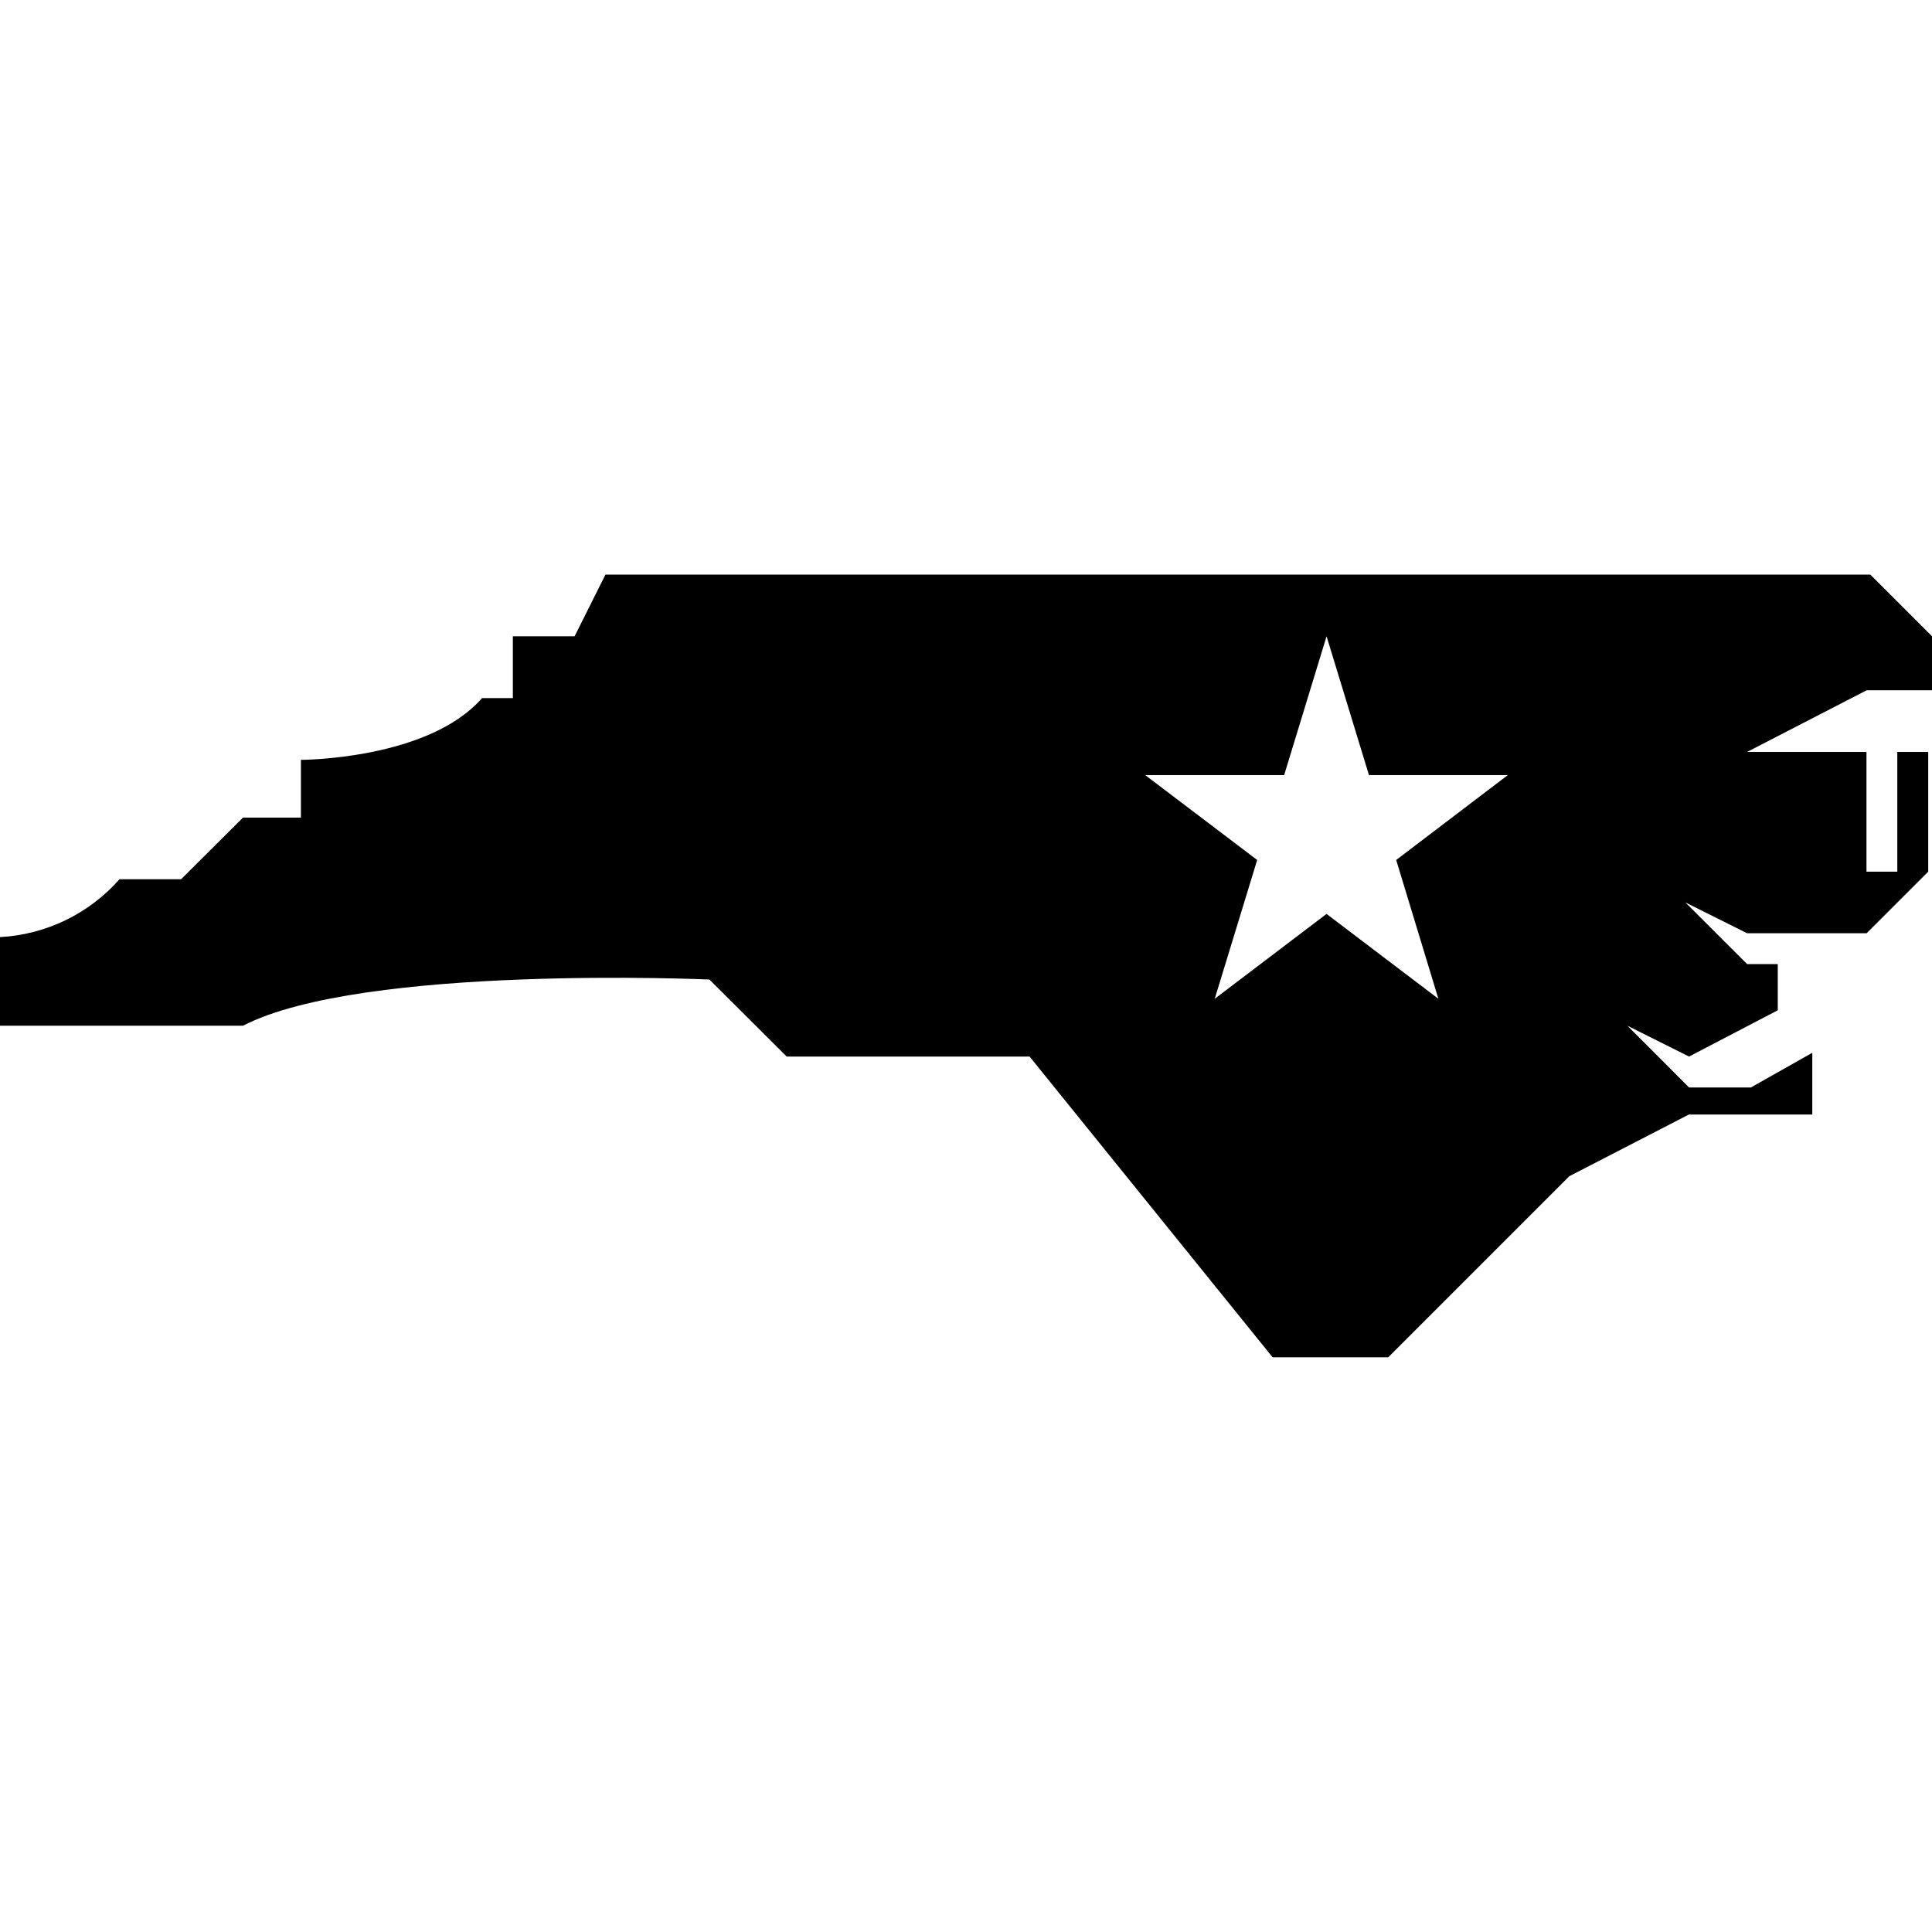 <svg width="24" height="24" viewBox="0 0 24 24" fill="none" xmlns="http://www.w3.org/2000/svg">
<path d="M23.234 7.138H7.521L7.138 7.904H6.371V8.672H5.988C5.317 9.439 3.738 9.439 3.738 9.439V10.157H3.018L2.25 10.922H1.485C1.298 11.134 1.07 11.307 0.815 11.431C0.56 11.554 0.283 11.626 0 11.641L0 12.742H3.018C4.503 11.976 8.812 12.168 8.812 12.168L9.773 13.125H12.79L15.809 16.861H17.245L19.495 14.611L20.98 13.845H22.513V13.078L21.75 13.509H20.982L20.216 12.742L20.982 13.125L22.084 12.55V11.976H21.703L20.936 11.21L21.703 11.593H23.188L23.953 10.828V9.341H23.569V10.828H23.186V9.341H21.703L23.188 8.575H24V7.904L23.234 7.138ZM17.868 12.407L16.479 11.353L15.09 12.407L15.617 10.683L14.227 9.629H15.952L16.479 7.904L17.006 9.629H18.73L17.344 10.683L17.868 12.407Z" fill="black"/>
</svg>
